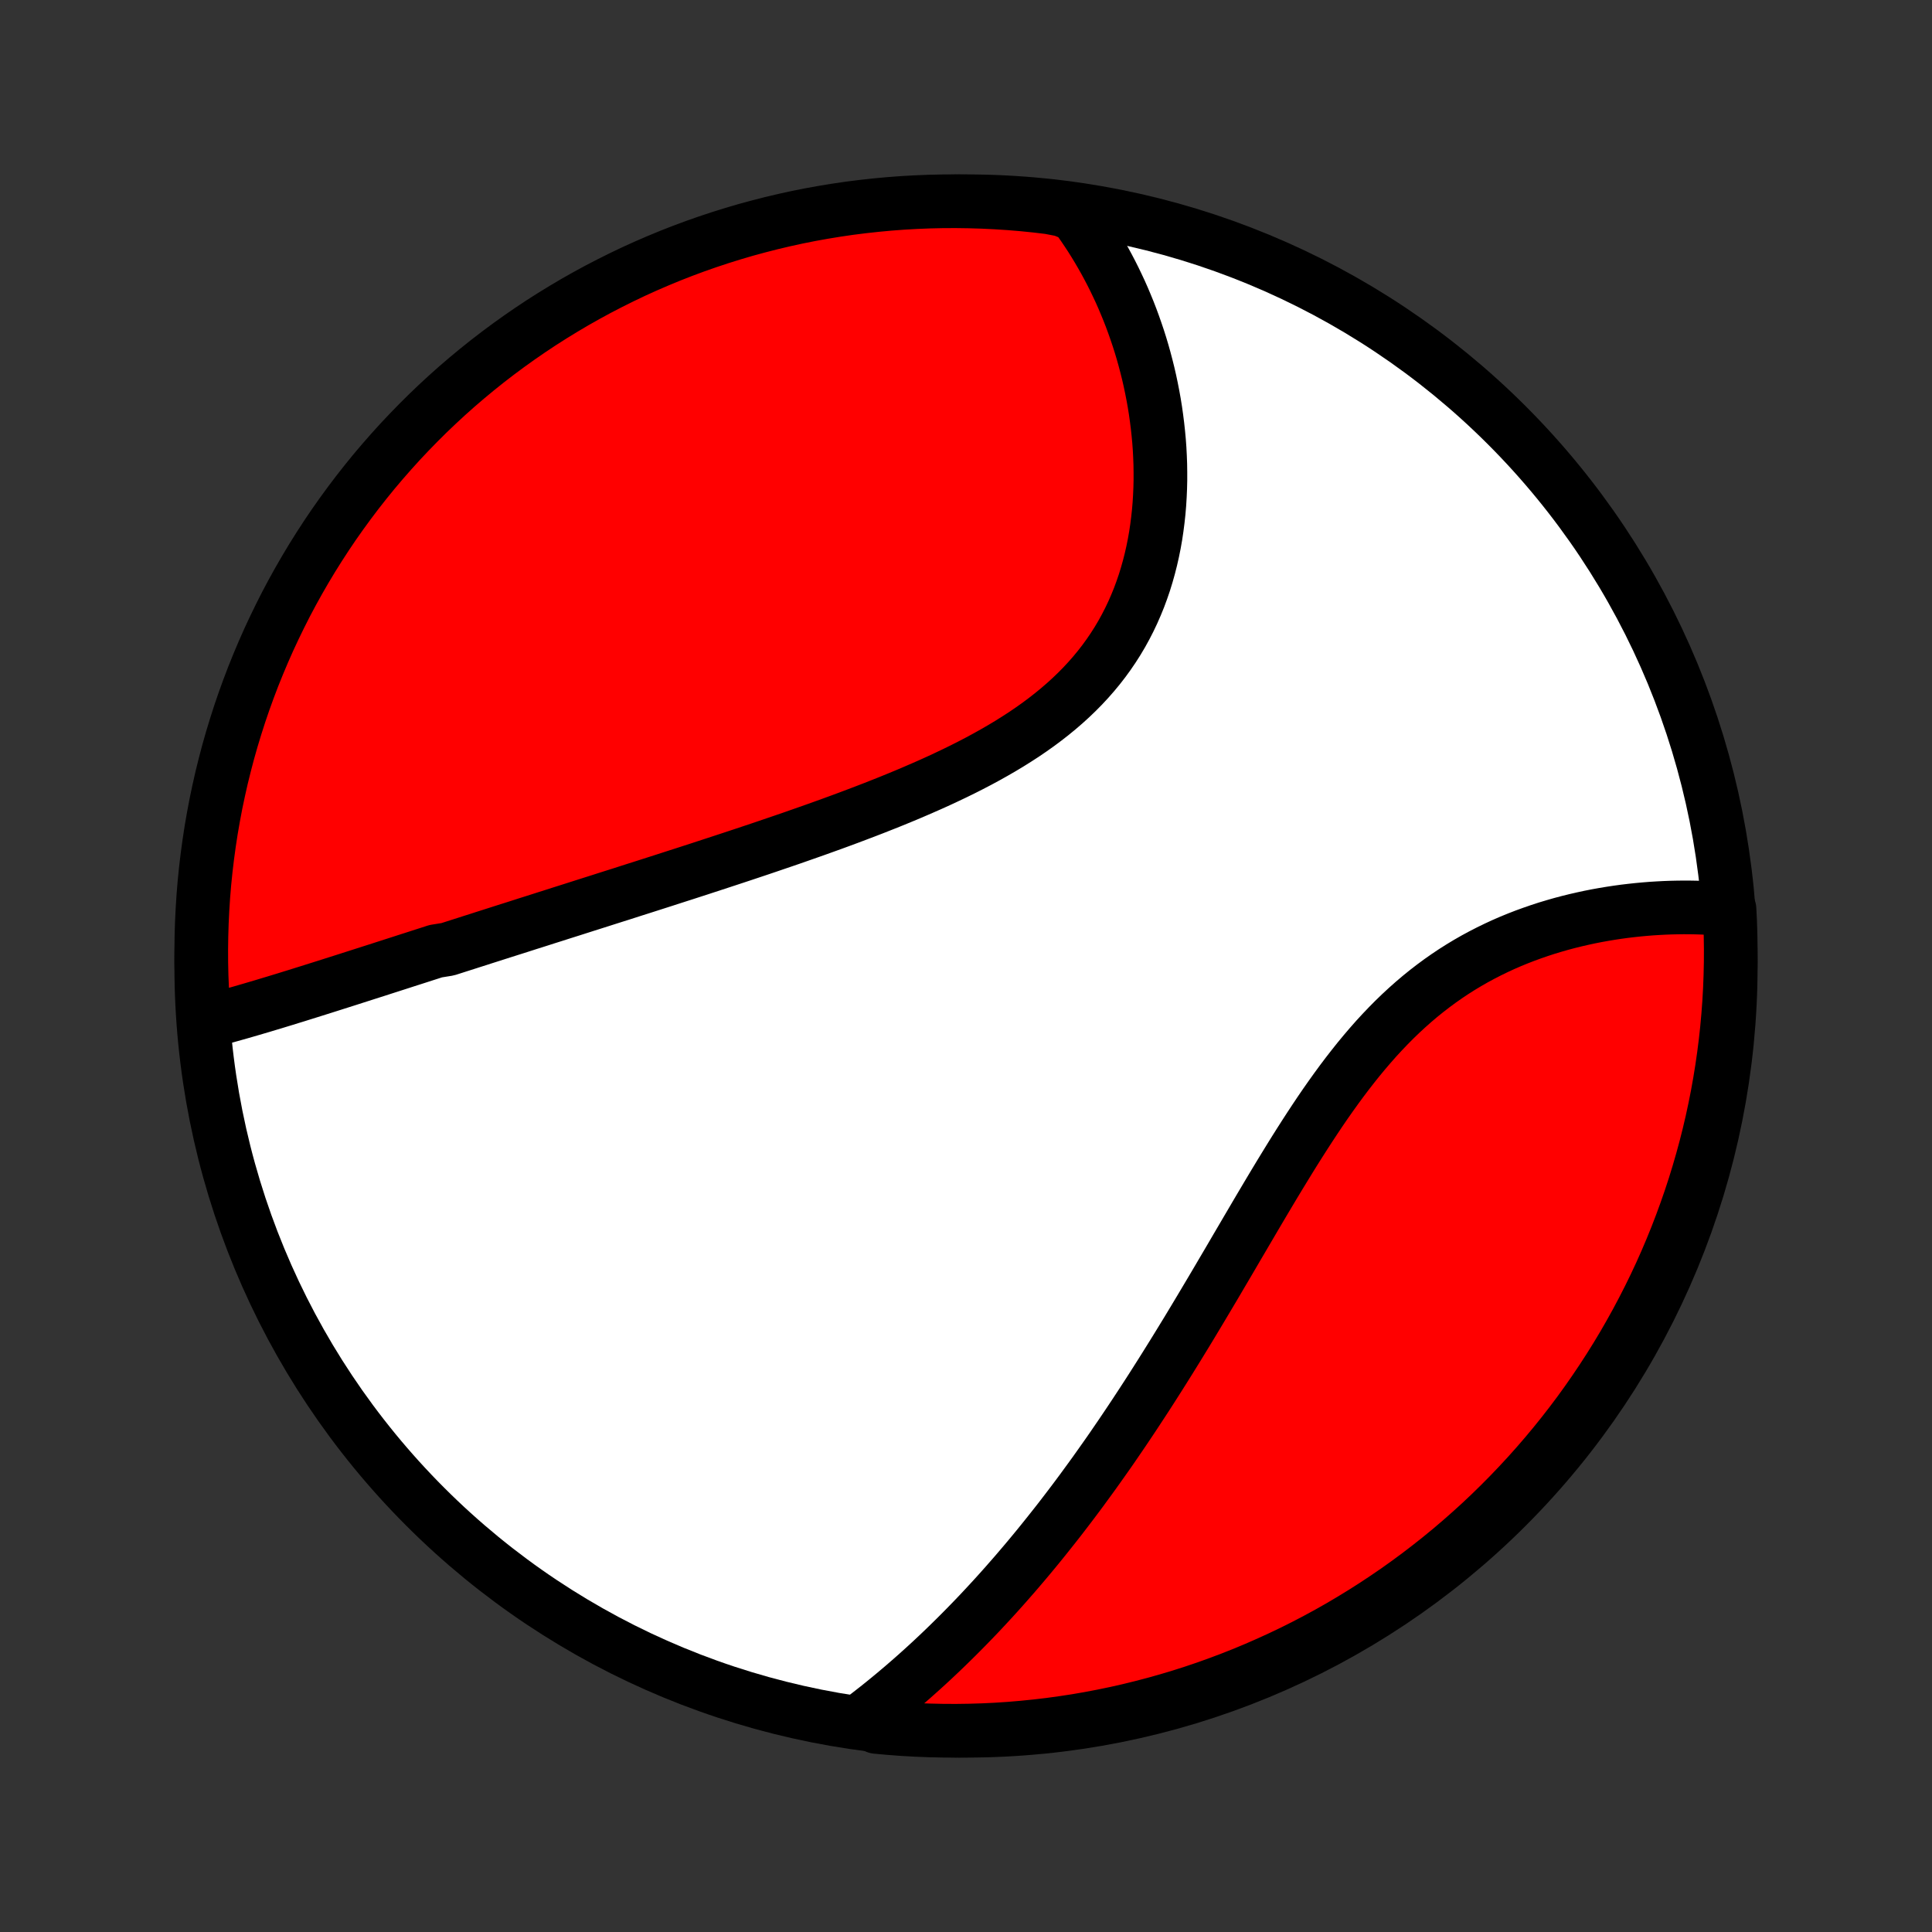 <?xml version="1.0" encoding="utf-8" standalone="no"?>
<!DOCTYPE svg PUBLIC "-//W3C//DTD SVG 1.1//EN"
  "http://www.w3.org/Graphics/SVG/1.1/DTD/svg11.dtd">
<!-- Created with matplotlib (http://matplotlib.org/) -->
<svg height="72pt" version="1.1" viewBox="0 0 72 72" width="72pt" xmlns="http://www.w3.org/2000/svg" xmlns:xlink="http://www.w3.org/1999/xlink">
 <rect x="0" y="0" width="72" height="72" fill="#333333" stroke="none"/>
 <defs>
  <style type="text/css">
*{stroke-linecap:butt;stroke-linejoin:round;}
  </style>
 </defs>
 <g id="figure_1">
  <g id="patch_1">
   <path d="
M0 72
L72 72
L72 0
L0 0
z
" style="fill:none;"/>
  </g>
  <g id="axes_1">
   <g id="PatchCollection_1">
    <defs>
     <path d="
M36 -7.5
C43.558 -7.5 50.808 -10.503 56.153 -15.848
C61.497 -21.192 64.5 -28.442 64.5 -36
C64.5 -43.558 61.497 -50.808 56.153 -56.153
C50.808 -61.497 43.558 -64.5 36 -64.5
C28.442 -64.5 21.192 -61.497 15.848 -56.153
C10.503 -50.808 7.5 -43.558 7.5 -36
C7.5 -28.442 10.503 -21.192 15.848 -15.848
C21.192 -10.503 28.442 -7.5 36 -7.5
z
" id="C0_0_a811fe30f3"/>
     <path d="
M7.679 -33.921
L7.888 -33.975
L8.097 -34.03
L8.306 -34.087
L8.516 -34.144
L8.726 -34.203
L8.936 -34.262
L9.146 -34.323
L9.357 -34.384
L9.567 -34.446
L9.778 -34.508
L9.989 -34.572
L10.2 -34.635
L10.412 -34.7
L10.623 -34.764
L10.835 -34.83
L11.047 -34.895
L11.26 -34.962
L11.472 -35.028
L11.685 -35.095
L11.898 -35.162
L12.111 -35.229
L12.325 -35.297
L12.539 -35.365
L12.753 -35.433
L12.967 -35.501
L13.182 -35.57
L13.398 -35.639
L13.613 -35.708
L13.829 -35.777
L14.046 -35.846
L14.262 -35.916
L14.48 -35.986
L14.698 -36.056
L14.916 -36.126
L15.135 -36.197
L15.354 -36.267
L15.575 -36.338
L15.795 -36.409
L16.017 -36.48
L16.239 -36.552
L16.685 -36.624
L16.91 -36.696
L17.135 -36.768
L17.361 -36.84
L17.588 -36.913
L17.816 -36.985
L18.044 -37.059
L18.274 -37.132
L18.505 -37.206
L18.737 -37.28
L18.97 -37.354
L19.204 -37.428
L19.439 -37.503
L19.675 -37.579
L19.913 -37.654
L20.152 -37.73
L20.392 -37.807
L20.633 -37.883
L20.876 -37.961
L21.12 -38.038
L21.366 -38.116
L21.613 -38.195
L21.861 -38.274
L22.111 -38.353
L22.363 -38.433
L22.616 -38.514
L22.871 -38.595
L23.128 -38.676
L23.386 -38.759
L23.645 -38.842
L23.907 -38.925
L24.17 -39.009
L24.435 -39.094
L24.701 -39.179
L24.97 -39.266
L25.24 -39.353
L25.512 -39.44
L25.786 -39.529
L26.062 -39.618
L26.339 -39.709
L26.618 -39.8
L26.899 -39.892
L27.182 -39.985
L27.467 -40.079
L27.753 -40.174
L28.041 -40.27
L28.331 -40.367
L28.623 -40.466
L28.916 -40.566
L29.21 -40.666
L29.507 -40.768
L29.804 -40.872
L30.103 -40.977
L30.404 -41.083
L30.705 -41.191
L31.008 -41.3
L31.311 -41.411
L31.616 -41.524
L31.921 -41.639
L32.227 -41.755
L32.533 -41.873
L32.84 -41.994
L33.147 -42.116
L33.454 -42.241
L33.761 -42.368
L34.067 -42.498
L34.372 -42.63
L34.677 -42.764
L34.98 -42.901
L35.282 -43.042
L35.583 -43.185
L35.881 -43.331
L36.177 -43.481
L36.471 -43.634
L36.761 -43.791
L37.049 -43.952
L37.333 -44.116
L37.613 -44.284
L37.889 -44.457
L38.161 -44.633
L38.428 -44.815
L38.689 -45
L38.945 -45.191
L39.195 -45.386
L39.439 -45.586
L39.677 -45.791
L39.908 -46.001
L40.132 -46.216
L40.349 -46.436
L40.558 -46.661
L40.76 -46.891
L40.954 -47.126
L41.14 -47.366
L41.318 -47.611
L41.488 -47.861
L41.65 -48.115
L41.803 -48.373
L41.948 -48.636
L42.085 -48.903
L42.214 -49.174
L42.334 -49.448
L42.447 -49.725
L42.551 -50.006
L42.648 -50.289
L42.736 -50.575
L42.817 -50.863
L42.891 -51.154
L42.957 -51.445
L43.016 -51.738
L43.068 -52.033
L43.112 -52.328
L43.15 -52.624
L43.182 -52.92
L43.207 -53.216
L43.225 -53.512
L43.238 -53.808
L43.245 -54.103
L43.245 -54.397
L43.241 -54.691
L43.23 -54.983
L43.215 -55.274
L43.194 -55.564
L43.167 -55.852
L43.136 -56.138
L43.1 -56.422
L43.06 -56.705
L43.015 -56.985
L42.965 -57.263
L42.911 -57.539
L42.853 -57.813
L42.791 -58.084
L42.724 -58.352
L42.654 -58.618
L42.58 -58.882
L42.502 -59.143
L42.42 -59.401
L42.334 -59.656
L42.245 -59.909
L42.153 -60.159
L42.057 -60.406
L41.957 -60.65
L41.855 -60.892
L41.749 -61.131
L41.639 -61.366
L41.527 -61.599
L41.411 -61.83
L41.292 -62.057
L41.17 -62.282
L41.045 -62.503
L40.917 -62.722
L40.786 -62.938
L40.652 -63.152
L40.514 -63.362
L40.374 -63.57
L40.231 -63.775
L40.084 -63.977
L39.595 -64.177
L39.101 -64.272
L38.606 -64.331
L38.111 -64.381
L37.614 -64.422
L37.118 -64.454
L36.62 -64.478
L36.123 -64.493
L35.626 -64.5
L35.128 -64.498
L34.631 -64.487
L34.135 -64.467
L33.639 -64.439
L33.143 -64.402
L32.649 -64.356
L32.156 -64.302
L31.663 -64.24
L31.172 -64.168
L30.683 -64.088
L30.195 -64
L29.709 -63.903
L29.225 -63.797
L28.743 -63.683
L28.263 -63.56
L27.785 -63.43
L27.31 -63.29
L26.838 -63.143
L26.368 -62.987
L25.901 -62.823
L25.438 -62.651
L24.978 -62.471
L24.521 -62.282
L24.067 -62.086
L23.617 -61.882
L23.171 -61.669
L22.729 -61.449
L22.291 -61.222
L21.857 -60.986
L21.427 -60.743
L21.002 -60.492
L20.581 -60.234
L20.165 -59.969
L19.754 -59.696
L19.348 -59.416
L18.947 -59.129
L18.551 -58.835
L18.16 -58.534
L17.775 -58.226
L17.395 -57.911
L17.021 -57.59
L16.653 -57.262
L16.291 -56.927
L15.935 -56.587
L15.585 -56.239
L15.241 -55.886
L14.903 -55.527
L14.572 -55.161
L14.247 -54.79
L13.929 -54.414
L13.618 -54.031
L13.313 -53.643
L13.016 -53.25
L12.725 -52.851
L12.441 -52.448
L12.165 -52.039
L11.896 -51.625
L11.634 -51.207
L11.38 -50.784
L11.133 -50.356
L10.894 -49.925
L10.662 -49.489
L10.439 -49.048
L10.223 -48.604
L10.014 -48.156
L9.814 -47.704
L9.622 -47.249
L9.437 -46.79
L9.261 -46.328
L9.093 -45.863
L8.933 -45.395
L8.782 -44.924
L8.638 -44.45
L8.503 -43.974
L8.377 -43.495
L8.258 -43.014
L8.149 -42.531
L8.047 -42.046
L7.955 -41.559
L7.87 -41.07
L7.795 -40.58
L7.728 -40.088
L7.669 -39.595
L7.619 -39.101
L7.578 -38.606
L7.546 -38.111
L7.522 -37.614
L7.507 -37.118
L7.5 -36.62
L7.502 -36.123
L7.513 -35.626
L7.533 -35.128
z
" id="C0_1_146104a954"/>
     <path d="
M32.105 -7.914
L32.301 -8.064
L32.496 -8.215
L32.69 -8.367
L32.882 -8.52
L33.072 -8.675
L33.262 -8.831
L33.45 -8.989
L33.637 -9.147
L33.822 -9.307
L34.007 -9.468
L34.19 -9.631
L34.373 -9.795
L34.554 -9.96
L34.734 -10.126
L34.913 -10.294
L35.091 -10.463
L35.268 -10.633
L35.444 -10.805
L35.62 -10.978
L35.794 -11.152
L35.968 -11.328
L36.141 -11.505
L36.313 -11.683
L36.485 -11.863
L36.655 -12.044
L36.825 -12.227
L36.995 -12.411
L37.164 -12.597
L37.332 -12.784
L37.5 -12.973
L37.667 -13.164
L37.834 -13.355
L38 -13.549
L38.166 -13.744
L38.332 -13.941
L38.497 -14.14
L38.662 -14.34
L38.826 -14.542
L38.99 -14.746
L39.154 -14.952
L39.318 -15.159
L39.482 -15.368
L39.645 -15.58
L39.808 -15.793
L39.971 -16.008
L40.134 -16.225
L40.297 -16.444
L40.459 -16.666
L40.622 -16.889
L40.785 -17.114
L40.947 -17.342
L41.11 -17.572
L41.273 -17.803
L41.436 -18.037
L41.598 -18.274
L41.761 -18.512
L41.924 -18.753
L42.087 -18.996
L42.251 -19.242
L42.414 -19.49
L42.578 -19.74
L42.742 -19.992
L42.906 -20.247
L43.07 -20.504
L43.235 -20.764
L43.4 -21.026
L43.565 -21.29
L43.731 -21.557
L43.897 -21.826
L44.063 -22.097
L44.23 -22.37
L44.397 -22.646
L44.564 -22.924
L44.732 -23.204
L44.9 -23.486
L45.069 -23.77
L45.239 -24.056
L45.409 -24.345
L45.579 -24.634
L45.751 -24.926
L45.923 -25.219
L46.095 -25.514
L46.269 -25.81
L46.443 -26.107
L46.618 -26.405
L46.794 -26.705
L46.971 -27.005
L47.149 -27.305
L47.328 -27.606
L47.508 -27.907
L47.69 -28.208
L47.873 -28.508
L48.057 -28.808
L48.243 -29.108
L48.431 -29.406
L48.62 -29.702
L48.811 -29.997
L49.004 -30.29
L49.199 -30.581
L49.396 -30.869
L49.596 -31.154
L49.798 -31.436
L50.002 -31.714
L50.209 -31.988
L50.419 -32.258
L50.631 -32.524
L50.847 -32.785
L51.065 -33.04
L51.286 -33.291
L51.511 -33.535
L51.738 -33.773
L51.969 -34.006
L52.203 -34.232
L52.44 -34.451
L52.68 -34.664
L52.923 -34.87
L53.169 -35.069
L53.418 -35.261
L53.669 -35.446
L53.923 -35.624
L54.179 -35.795
L54.438 -35.959
L54.699 -36.116
L54.961 -36.266
L55.226 -36.409
L55.491 -36.545
L55.758 -36.675
L56.026 -36.799
L56.295 -36.916
L56.564 -37.026
L56.834 -37.131
L57.104 -37.229
L57.373 -37.322
L57.643 -37.41
L57.912 -37.491
L58.181 -37.568
L58.448 -37.639
L58.715 -37.705
L58.98 -37.766
L59.244 -37.823
L59.507 -37.875
L59.768 -37.922
L60.027 -37.965
L60.285 -38.004
L60.541 -38.039
L60.794 -38.069
L61.045 -38.096
L61.295 -38.119
L61.542 -38.139
L61.786 -38.154
L62.029 -38.167
L62.269 -38.176
L62.506 -38.181
L62.741 -38.184
L62.973 -38.183
L63.203 -38.179
L63.43 -38.172
L63.654 -38.162
L63.876 -38.15
L64.095 -38.134
L64.454 -38.115
L64.478 -37.627
L64.493 -37.13
L64.5 -36.633
L64.498 -36.136
L64.487 -35.639
L64.468 -35.141
L64.44 -34.644
L64.403 -34.148
L64.358 -33.651
L64.304 -33.156
L64.241 -32.662
L64.17 -32.168
L64.09 -31.676
L64.002 -31.185
L63.905 -30.695
L63.8 -30.207
L63.686 -29.721
L63.564 -29.237
L63.433 -28.755
L63.294 -28.275
L63.147 -27.797
L62.991 -27.322
L62.827 -26.85
L62.655 -26.38
L62.475 -25.913
L62.287 -25.45
L62.091 -24.989
L61.887 -24.532
L61.675 -24.079
L61.455 -23.629
L61.227 -23.183
L60.992 -22.74
L60.749 -22.302
L60.499 -21.868
L60.241 -21.438
L59.976 -21.013
L59.703 -20.592
L59.423 -20.176
L59.137 -19.765
L58.843 -19.358
L58.542 -18.957
L58.234 -18.561
L57.919 -18.17
L57.598 -17.785
L57.27 -17.405
L56.936 -17.031
L56.595 -16.663
L56.248 -16.3
L55.895 -15.944
L55.536 -15.593
L55.171 -15.249
L54.8 -14.912
L54.423 -14.58
L54.041 -14.255
L53.653 -13.937
L53.26 -13.626
L52.862 -13.321
L52.458 -13.023
L52.05 -12.732
L51.636 -12.449
L51.218 -12.172
L50.795 -11.903
L50.367 -11.641
L49.936 -11.386
L49.5 -11.139
L49.06 -10.9
L48.616 -10.668
L48.168 -10.444
L47.716 -10.228
L47.261 -10.02
L46.802 -9.819
L46.34 -9.626
L45.875 -9.442
L45.407 -9.266
L44.936 -9.097
L44.462 -8.937
L43.986 -8.785
L43.508 -8.642
L43.027 -8.507
L42.543 -8.38
L42.058 -8.261
L41.571 -8.151
L41.083 -8.05
L40.593 -7.957
L40.101 -7.872
L39.608 -7.797
L39.114 -7.729
L38.619 -7.671
L38.124 -7.621
L37.627 -7.579
L37.13 -7.546
L36.633 -7.522
L36.136 -7.507
L35.639 -7.5
L35.141 -7.502
L34.644 -7.513
L34.148 -7.532
L33.651 -7.56
L33.156 -7.597
L32.662 -7.642
z
" id="C0_2_c2fcb1acc7"/>
    </defs>
    <g clip-path="url(#p1bffca34e9)">
     <use style="fill:#ffffff;stroke:#000000;stroke-width:2.0;" x="0.0" xlink:href="#C0_0_a811fe30f3" y="72.0"/>
    </g>
    <g clip-path="url(#p1bffca34e9)">
     <use style="fill:#ff0000;stroke:#000000;stroke-width:2.0;" x="0.0" xlink:href="#C0_1_146104a954" y="72.0"/>
    </g>
    <g clip-path="url(#p1bffca34e9)">
     <use style="fill:#ff0000;stroke:#000000;stroke-width:2.0;" x="0.0" xlink:href="#C0_2_c2fcb1acc7" y="72.0"/>
    </g>
   </g>
  </g>
 </g>
 <defs>
  <clipPath id="p1bffca34e9">
   <rect height="72.0" width="72.0" x="0.0" y="0.0"/>
  </clipPath>
 </defs>
</svg>
